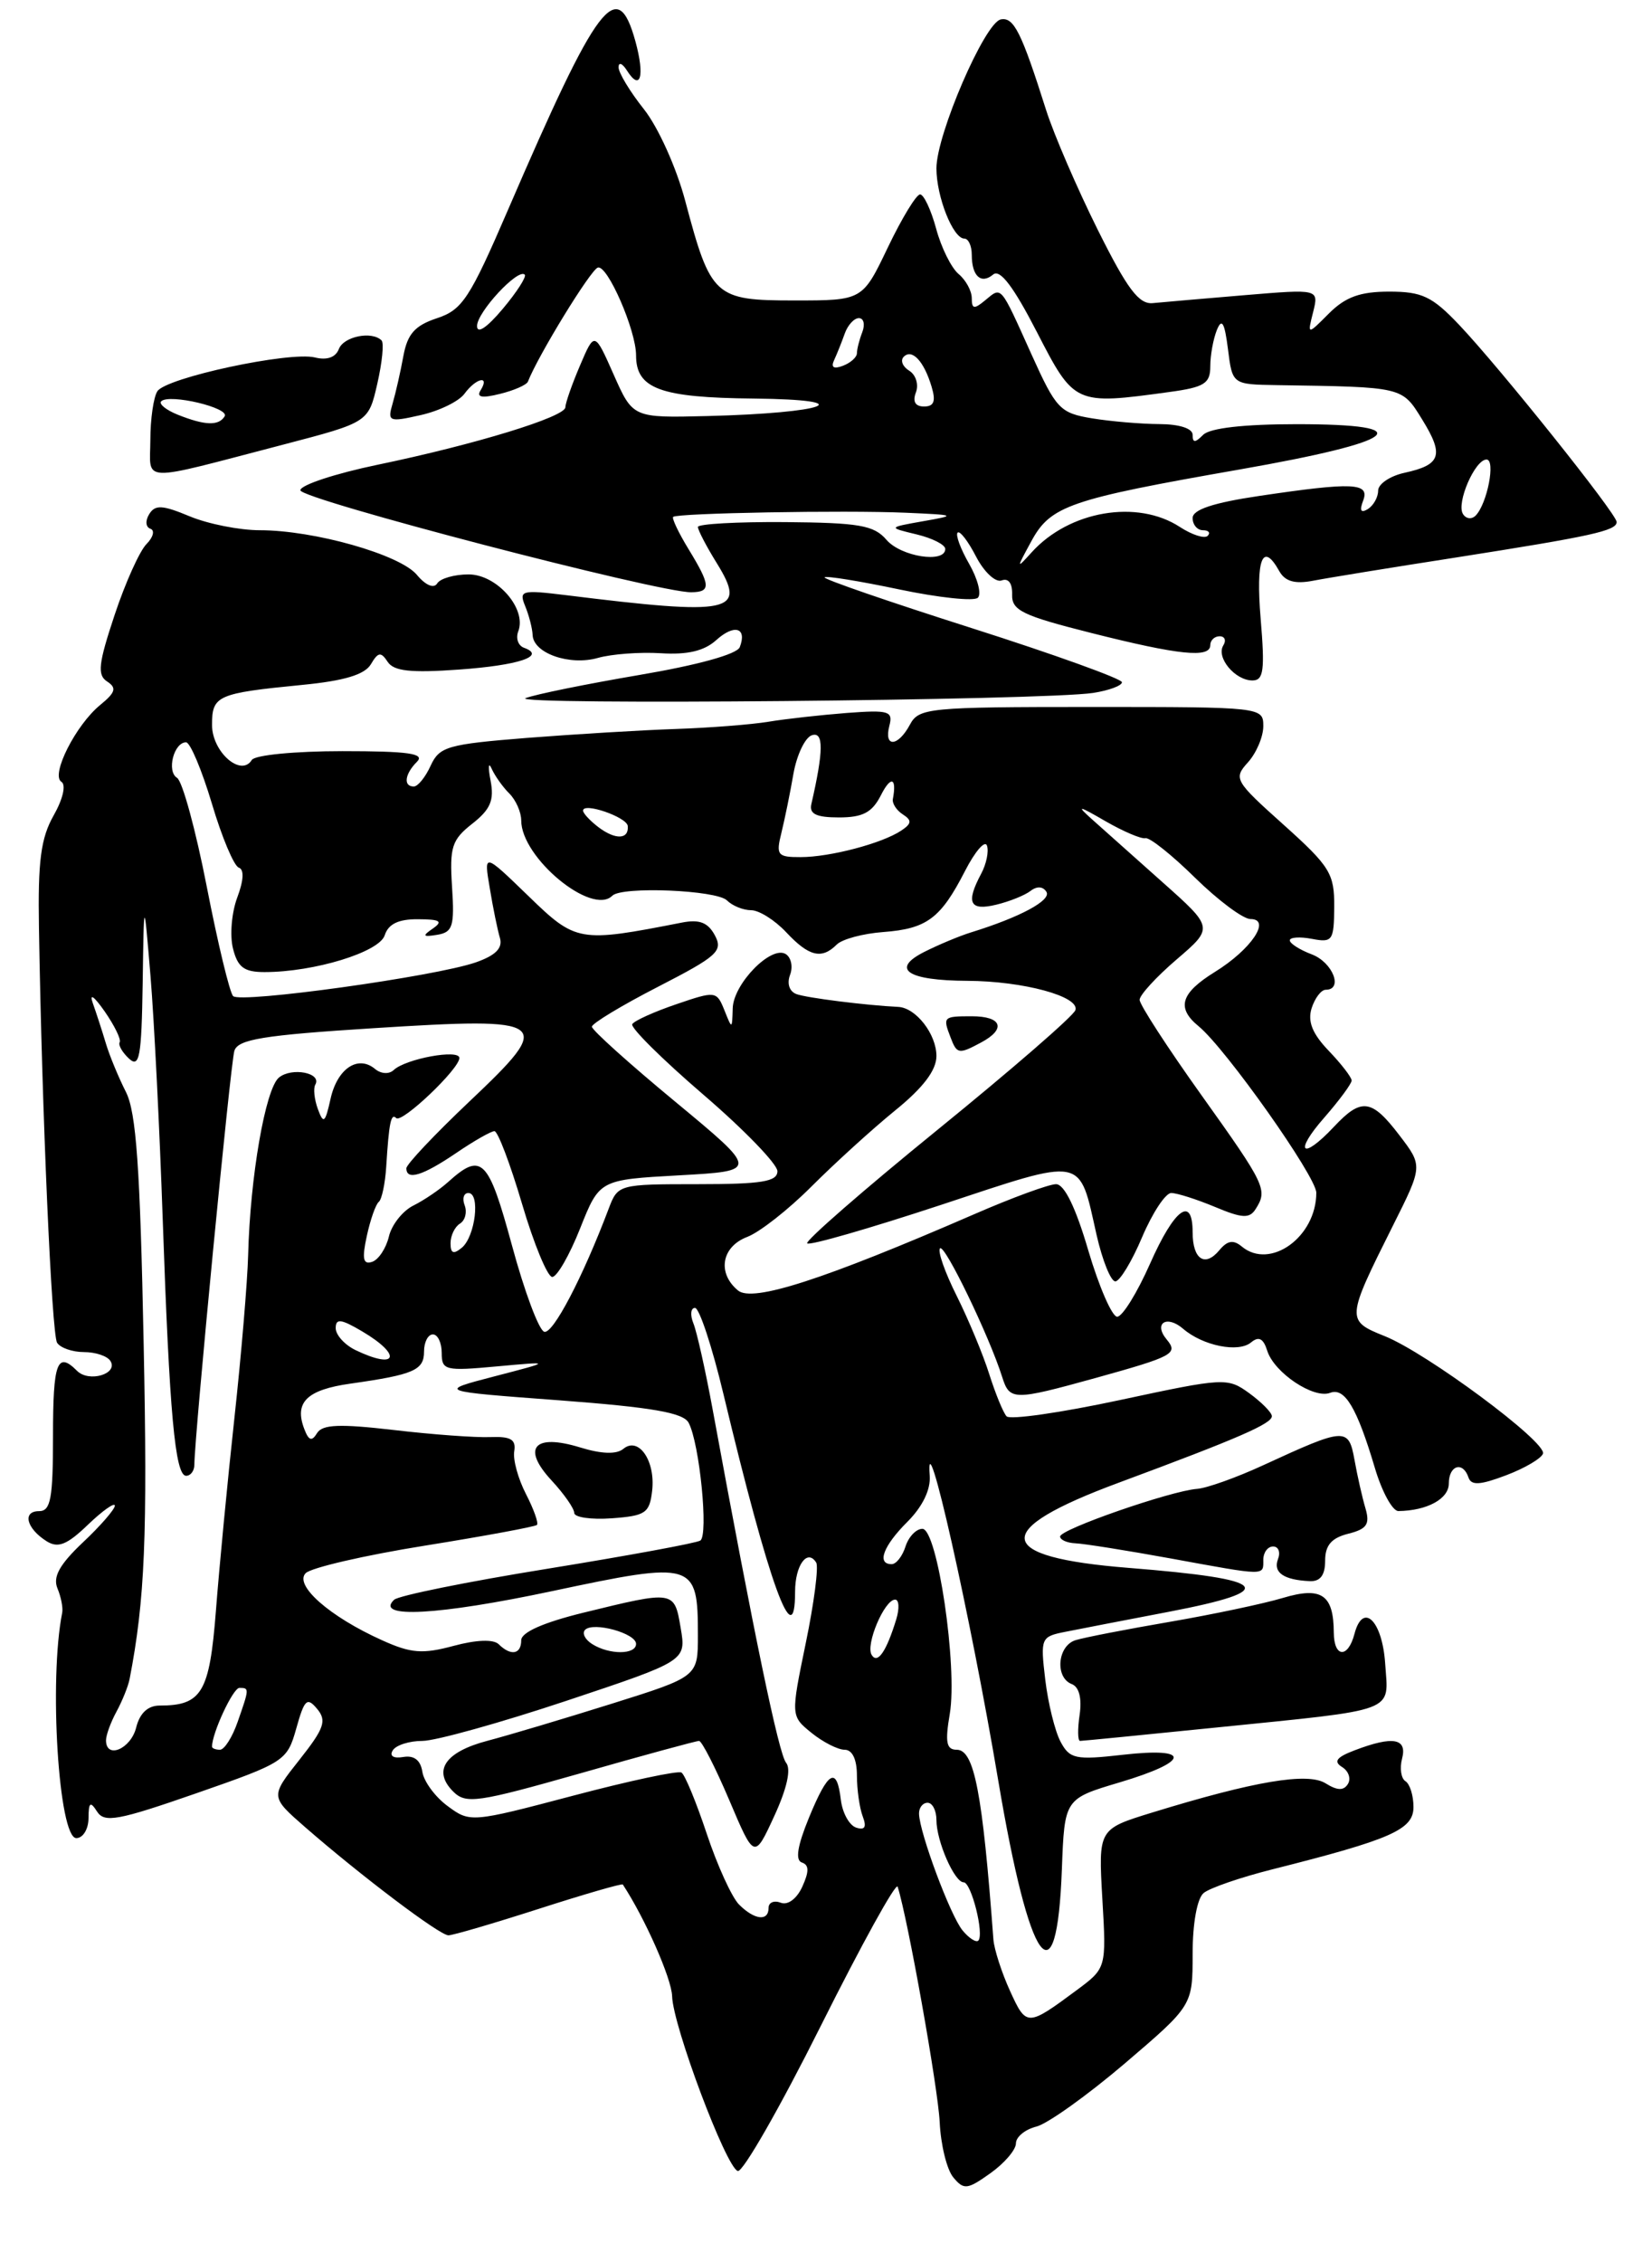 <?xml version="1.0" encoding="UTF-8" standalone="no"?>
<!DOCTYPE svg PUBLIC "-//W3C//DTD SVG 1.1//EN" "http://www.w3.org/Graphics/SVG/1.1/DTD/svg11.dtd" >
<svg xmlns="http://www.w3.org/2000/svg" xmlns:xlink="http://www.w3.org/1999/xlink" version="1.1" viewBox="0 0 187 256">
 <g >
 <path fill="currentColor"
d=" M 115.00 242.54 C 115.00 241.81 116.04 240.96 117.32 240.64 C 118.59 240.32 123.09 237.10 127.32 233.50 C 135.00 226.94 135.00 226.94 135.00 221.09 C 135.00 217.63 135.51 214.82 136.25 214.21 C 136.94 213.64 140.43 212.44 144.00 211.54 C 157.50 208.14 160.00 207.04 160.00 204.48 C 160.00 203.18 159.59 201.87 159.09 201.56 C 158.60 201.25 158.42 200.10 158.71 199.00 C 159.31 196.70 157.68 196.41 153.35 198.06 C 151.29 198.84 150.92 199.33 151.91 199.95 C 152.65 200.40 152.95 201.27 152.58 201.87 C 152.10 202.65 151.38 202.63 150.05 201.80 C 148.02 200.53 141.99 201.55 130.41 205.11 C 124.33 206.98 124.33 206.98 124.78 214.85 C 125.24 222.71 125.24 222.71 121.87 225.21 C 116.28 229.35 116.18 229.35 114.33 225.29 C 113.38 223.21 112.54 220.59 112.45 219.48 C 111.21 202.80 110.28 198.00 108.30 198.00 C 107.13 198.00 106.96 197.17 107.51 193.95 C 108.41 188.59 106.11 173.00 104.41 173.00 C 103.71 173.00 102.85 173.90 102.50 175.00 C 102.15 176.10 101.45 177.00 100.93 177.00 C 99.21 177.00 99.98 174.93 102.72 172.20 C 104.42 170.50 105.36 168.57 105.24 167.00 C 104.70 159.88 109.87 182.90 113.00 201.50 C 116.54 222.53 119.63 226.83 120.20 211.52 C 120.50 203.55 120.50 203.55 126.75 201.69 C 134.74 199.31 134.92 197.68 127.10 198.57 C 121.73 199.18 121.09 199.04 120.05 197.09 C 119.42 195.91 118.64 192.75 118.32 190.08 C 117.76 185.34 117.82 185.20 120.62 184.65 C 122.21 184.33 127.44 183.32 132.25 182.40 C 144.99 179.96 143.85 178.70 127.75 177.42 C 112.44 176.20 112.08 173.17 126.64 167.78 C 140.25 162.73 144.01 161.09 143.97 160.24 C 143.95 159.83 142.80 158.67 141.42 157.66 C 138.95 155.87 138.61 155.89 126.76 158.43 C 120.09 159.86 114.32 160.69 113.94 160.27 C 113.55 159.84 112.68 157.70 111.98 155.50 C 111.29 153.30 109.63 149.32 108.30 146.65 C 106.96 143.98 106.11 141.56 106.41 141.26 C 106.93 140.74 111.97 151.16 113.44 155.81 C 114.29 158.50 114.72 158.50 123.95 155.95 C 132.84 153.48 133.40 153.18 132.06 151.57 C 130.54 149.74 132.06 148.76 133.92 150.36 C 136.16 152.29 140.18 153.10 141.61 151.91 C 142.49 151.18 143.01 151.45 143.45 152.86 C 144.24 155.34 148.71 158.33 150.57 157.61 C 152.22 156.98 153.60 159.29 155.62 166.08 C 156.42 168.79 157.62 170.99 158.29 170.99 C 161.54 170.95 164.00 169.61 164.00 167.88 C 164.00 165.80 165.60 165.31 166.23 167.20 C 166.54 168.12 167.57 168.05 170.49 166.94 C 172.61 166.14 174.48 165.03 174.66 164.49 C 175.08 163.17 161.49 153.09 156.73 151.19 C 152.36 149.44 152.38 149.27 157.66 138.72 C 161.06 131.94 161.06 131.94 158.41 128.47 C 155.26 124.34 154.11 124.19 151.00 127.50 C 147.37 131.37 146.40 130.45 149.90 126.47 C 151.60 124.52 153.00 122.63 153.00 122.27 C 153.00 121.91 151.83 120.39 150.40 118.90 C 148.55 116.97 148.00 115.59 148.47 114.09 C 148.84 112.94 149.55 112.00 150.07 112.00 C 152.08 112.00 150.86 108.90 148.50 108.00 C 147.12 107.48 146.00 106.76 146.00 106.41 C 146.00 106.06 147.12 105.98 148.50 106.24 C 150.84 106.69 151.00 106.45 151.03 102.61 C 151.05 98.86 150.56 98.05 145.30 93.33 C 139.75 88.36 139.60 88.10 141.27 86.26 C 142.22 85.20 143.00 83.37 143.00 82.17 C 143.00 80.02 142.85 80.00 123.54 80.00 C 105.09 80.00 104.01 80.11 103.00 82.00 C 101.65 84.52 100.03 84.62 100.67 82.14 C 101.11 80.46 100.63 80.32 95.83 80.68 C 92.90 80.91 88.92 81.35 87.00 81.67 C 85.08 81.99 80.35 82.36 76.50 82.49 C 72.65 82.62 65.07 83.08 59.66 83.50 C 50.67 84.22 49.74 84.48 48.75 86.64 C 48.16 87.94 47.30 89.00 46.84 89.00 C 45.63 89.00 45.81 87.59 47.20 86.20 C 48.13 85.27 46.26 85.00 38.76 85.00 C 33.39 85.00 28.84 85.44 28.50 86.00 C 27.28 87.97 24.00 85.08 24.00 82.03 C 24.00 78.70 24.57 78.45 34.24 77.50 C 38.98 77.04 41.28 76.34 41.98 75.17 C 42.80 73.78 43.12 73.73 43.88 74.89 C 44.57 75.95 46.50 76.16 51.93 75.77 C 58.73 75.29 61.89 74.23 59.31 73.30 C 58.65 73.06 58.36 72.22 58.67 71.43 C 59.64 68.88 56.25 65.00 53.04 65.00 C 51.43 65.00 49.83 65.46 49.49 66.02 C 49.11 66.63 48.18 66.24 47.18 65.04 C 45.26 62.75 35.56 60.00 29.41 60.00 C 27.12 60.00 23.55 59.29 21.48 58.43 C 18.39 57.14 17.56 57.09 16.89 58.18 C 16.43 58.92 16.49 59.65 17.02 59.83 C 17.55 60.01 17.35 60.79 16.58 61.57 C 15.81 62.34 14.18 65.95 12.97 69.60 C 11.14 75.10 10.99 76.39 12.13 77.12 C 13.23 77.84 13.08 78.35 11.36 79.76 C 8.59 82.01 5.71 87.70 6.95 88.47 C 7.50 88.81 7.12 90.43 6.07 92.28 C 4.62 94.84 4.28 97.44 4.41 105.00 C 4.75 125.95 5.85 150.94 6.46 151.94 C 6.82 152.52 8.19 153.00 9.50 153.00 C 10.81 153.00 12.16 153.45 12.50 154.01 C 13.41 155.47 10.07 156.47 8.73 155.13 C 6.47 152.87 6.00 154.15 6.00 162.50 C 6.00 169.59 5.74 171.00 4.42 171.00 C 2.50 171.00 2.99 172.96 5.27 174.40 C 6.57 175.22 7.58 174.82 9.96 172.53 C 11.63 170.93 13.00 169.97 13.00 170.38 C 13.00 170.79 11.37 172.67 9.38 174.54 C 6.74 177.04 5.97 178.43 6.50 179.73 C 6.91 180.70 7.15 181.95 7.04 182.50 C 5.52 190.11 6.64 208.00 8.64 208.00 C 9.39 208.00 10.01 206.99 10.02 205.75 C 10.03 203.94 10.22 203.79 10.99 205.00 C 11.82 206.29 13.36 206.01 22.21 202.93 C 32.24 199.44 32.50 199.27 33.54 195.58 C 34.46 192.29 34.76 192.01 35.90 193.38 C 37.01 194.71 36.70 195.59 33.90 199.13 C 30.59 203.31 30.59 203.31 34.54 206.76 C 40.89 212.29 49.77 219.00 50.76 219.00 C 51.26 219.00 55.87 217.65 61.00 216.00 C 66.13 214.35 70.41 213.11 70.50 213.25 C 73.01 217.07 76.02 223.88 76.08 225.88 C 76.17 229.24 82.18 245.23 83.51 245.67 C 84.07 245.86 88.30 238.47 92.91 229.25 C 97.52 220.04 101.43 212.95 101.61 213.50 C 102.76 217.10 106.19 236.32 106.37 240.15 C 106.49 242.71 107.18 245.52 107.91 246.39 C 109.10 247.83 109.50 247.78 112.11 245.92 C 113.70 244.79 115.00 243.27 115.00 242.54 Z  M 137.62 195.49 C 158.42 193.38 157.17 193.85 156.80 188.30 C 156.48 183.38 154.28 181.23 153.32 184.89 C 152.59 187.69 151.00 187.59 150.98 184.75 C 150.96 180.44 149.59 179.51 145.22 180.82 C 143.05 181.47 137.28 182.69 132.39 183.53 C 127.50 184.37 122.71 185.30 121.75 185.60 C 119.70 186.23 119.39 189.83 121.32 190.57 C 122.15 190.89 122.48 192.17 122.21 194.04 C 121.97 195.67 121.99 197.00 122.26 197.00 C 122.52 197.00 129.44 196.32 137.62 195.49 Z  M 150.00 176.61 C 150.00 174.87 150.71 174.04 152.60 173.56 C 154.72 173.03 155.09 172.49 154.57 170.70 C 154.21 169.49 153.65 167.03 153.33 165.23 C 152.65 161.49 152.32 161.51 143.00 165.80 C 139.97 167.20 136.60 168.40 135.50 168.48 C 132.54 168.70 120.00 173.05 120.00 173.87 C 120.00 174.25 120.79 174.60 121.75 174.64 C 122.71 174.68 127.55 175.45 132.50 176.35 C 143.43 178.35 143.00 178.34 143.00 176.50 C 143.00 175.68 143.50 175.00 144.11 175.00 C 144.72 175.00 144.97 175.65 144.66 176.44 C 144.09 177.94 145.31 178.79 148.25 178.92 C 149.45 178.98 150.00 178.25 150.00 176.61 Z  M 123.75 78.41 C 125.54 78.13 127.00 77.59 127.00 77.20 C 127.00 76.82 119.35 74.06 110.00 71.08 C 100.65 68.10 93.15 65.52 93.34 65.33 C 93.52 65.14 97.33 65.76 101.80 66.70 C 106.27 67.64 110.27 68.06 110.69 67.64 C 111.12 67.22 110.67 65.49 109.70 63.80 C 108.73 62.11 108.14 60.52 108.40 60.27 C 108.65 60.02 109.59 61.24 110.49 62.99 C 111.40 64.74 112.70 65.95 113.39 65.68 C 114.15 65.39 114.61 66.01 114.57 67.28 C 114.51 69.07 115.73 69.66 123.50 71.62 C 133.48 74.14 137.00 74.50 137.00 73.00 C 137.00 72.45 137.48 72.00 138.06 72.00 C 138.64 72.00 138.83 72.47 138.47 73.04 C 137.64 74.40 139.80 77.00 141.77 77.00 C 143.04 77.00 143.19 75.86 142.70 70.00 C 142.14 63.22 142.92 61.24 144.81 64.63 C 145.46 65.79 146.57 66.11 148.61 65.72 C 150.20 65.41 157.51 64.22 164.85 63.08 C 180.20 60.67 183.00 60.06 183.00 59.07 C 183.00 58.15 169.79 41.63 165.16 36.75 C 162.11 33.54 160.97 33.00 157.25 33.00 C 153.97 33.00 152.31 33.60 150.44 35.46 C 147.98 37.93 147.98 37.93 148.64 35.32 C 149.29 32.70 149.29 32.70 140.90 33.40 C 136.28 33.79 131.60 34.19 130.50 34.30 C 128.92 34.46 127.61 32.72 124.26 26.00 C 121.93 21.32 119.31 15.25 118.43 12.50 C 115.62 3.63 114.76 1.90 113.28 2.20 C 111.46 2.58 106.00 15.23 106.00 19.05 C 106.00 22.26 107.88 27.00 109.16 27.00 C 109.62 27.00 110.00 27.82 110.00 28.83 C 110.00 31.25 111.05 32.21 112.43 31.06 C 113.20 30.42 114.74 32.46 117.37 37.57 C 121.61 45.80 121.67 45.83 132.36 44.36 C 136.34 43.82 137.00 43.40 137.00 41.45 C 137.00 40.19 137.34 38.34 137.75 37.33 C 138.31 35.96 138.62 36.50 139.00 39.50 C 139.50 43.50 139.50 43.50 144.50 43.58 C 158.90 43.80 158.68 43.74 160.99 47.48 C 163.48 51.51 163.12 52.60 158.99 53.50 C 157.34 53.86 156.00 54.77 156.00 55.52 C 156.00 56.27 155.47 57.21 154.83 57.61 C 154.04 58.09 153.87 57.78 154.30 56.66 C 155.08 54.62 153.19 54.54 142.54 56.12 C 137.34 56.89 135.00 57.67 135.00 58.62 C 135.00 59.38 135.53 60.00 136.17 60.00 C 136.81 60.00 137.05 60.29 136.70 60.64 C 136.35 60.98 134.94 60.53 133.57 59.64 C 128.75 56.48 121.04 57.79 116.78 62.50 C 115.03 64.43 115.03 64.39 116.74 61.25 C 118.92 57.23 121.04 56.50 140.30 53.13 C 158.47 49.95 160.94 48.00 146.78 48.00 C 140.82 48.00 136.96 48.44 136.20 49.20 C 135.27 50.13 135.00 50.13 135.00 49.20 C 135.00 48.48 133.49 48.00 131.25 47.99 C 129.19 47.98 125.75 47.69 123.62 47.34 C 119.98 46.74 119.55 46.28 116.76 40.10 C 113.17 32.14 113.41 32.42 111.52 33.98 C 110.27 35.02 110.00 34.98 110.00 33.74 C 110.00 32.92 109.33 31.69 108.51 31.01 C 107.69 30.32 106.54 28.02 105.97 25.88 C 105.39 23.75 104.57 22.00 104.15 22.00 C 103.72 22.00 102.08 24.70 100.50 28.00 C 97.63 34.00 97.63 34.00 89.93 34.00 C 80.89 34.00 80.46 33.61 77.57 22.75 C 76.57 18.97 74.50 14.39 72.89 12.36 C 71.30 10.36 70.01 8.22 70.02 7.61 C 70.02 7.00 70.45 7.16 70.96 7.97 C 72.50 10.40 73.01 8.64 71.93 4.69 C 69.87 -2.76 67.71 0.09 57.51 23.73 C 53.18 33.77 52.33 35.07 49.46 36.01 C 46.96 36.84 46.12 37.79 45.66 40.29 C 45.34 42.05 44.79 44.47 44.44 45.67 C 43.84 47.71 44.02 47.79 47.63 46.97 C 49.73 46.50 51.96 45.41 52.58 44.55 C 53.89 42.77 55.48 42.42 54.41 44.15 C 53.90 44.96 54.53 45.09 56.60 44.57 C 58.20 44.18 59.62 43.55 59.76 43.18 C 60.90 40.25 66.84 30.55 67.67 30.28 C 68.75 29.92 72.00 37.37 72.00 40.21 C 72.00 43.99 74.73 45.00 85.32 45.10 C 97.61 45.23 93.59 46.74 80.07 47.08 C 71.64 47.29 71.64 47.29 69.47 42.40 C 67.30 37.50 67.30 37.50 65.65 41.37 C 64.74 43.50 64.00 45.62 64.00 46.08 C 64.00 47.17 53.79 50.30 42.75 52.59 C 37.94 53.59 34.00 54.89 34.00 55.48 C 34.00 56.49 74.56 67.07 78.25 67.02 C 80.50 66.99 80.45 66.25 77.94 62.14 C 76.81 60.29 76.03 58.64 76.20 58.49 C 76.65 58.06 95.59 57.72 102.50 58.02 C 108.24 58.27 108.33 58.31 104.50 58.98 C 100.50 59.69 100.50 59.69 103.75 60.47 C 105.54 60.90 107.00 61.64 107.00 62.12 C 107.00 63.78 101.98 63.00 100.34 61.08 C 98.93 59.44 97.26 59.15 88.85 59.08 C 83.43 59.04 79.00 59.29 79.00 59.63 C 79.00 59.98 79.96 61.83 81.14 63.73 C 84.60 69.32 82.88 69.68 64.08 67.35 C 59.02 66.73 58.72 66.81 59.45 68.59 C 59.88 69.64 60.26 71.11 60.29 71.85 C 60.36 73.92 64.47 75.36 67.68 74.45 C 69.23 74.01 72.44 73.77 74.82 73.92 C 77.82 74.11 79.72 73.66 81.07 72.44 C 83.12 70.58 84.59 71.02 83.74 73.23 C 83.44 74.03 78.98 75.26 72.37 76.38 C 66.39 77.40 60.60 78.57 59.50 79.00 C 57.39 79.82 118.18 79.26 123.75 78.41 Z  M 32.11 50.30 C 41.71 47.79 41.71 47.79 42.71 43.42 C 43.26 41.01 43.48 38.81 43.19 38.52 C 42.09 37.43 38.91 38.07 38.36 39.49 C 38.00 40.44 37.01 40.79 35.65 40.45 C 32.78 39.74 18.78 42.74 17.81 44.28 C 17.38 44.95 17.02 47.42 17.02 49.77 C 17.00 54.69 15.50 54.63 32.11 50.30 Z  M 108.97 218.46 C 107.59 216.81 104.09 207.42 104.03 205.25 C 104.01 204.56 104.45 204.00 105.00 204.00 C 105.55 204.00 106.00 204.88 106.00 205.95 C 106.00 208.34 108.04 213.00 109.08 213.00 C 109.95 213.00 111.43 218.90 110.74 219.60 C 110.49 219.84 109.69 219.33 108.97 218.46 Z  M 83.66 215.52 C 82.84 214.70 81.20 211.10 80.01 207.53 C 78.82 203.95 77.53 200.82 77.14 200.58 C 76.75 200.34 71.21 201.52 64.83 203.21 C 53.36 206.24 53.20 206.25 50.68 204.38 C 49.27 203.35 47.98 201.60 47.81 200.50 C 47.61 199.18 46.87 198.61 45.65 198.82 C 44.54 199.01 44.06 198.71 44.46 198.07 C 44.82 197.48 46.33 197.00 47.81 197.00 C 49.29 197.00 56.61 194.96 64.09 192.47 C 77.68 187.94 77.68 187.94 77.05 184.22 C 76.33 179.96 76.34 179.97 66.04 182.49 C 61.52 183.60 59.00 184.71 59.00 185.61 C 59.00 187.21 57.83 187.42 56.45 186.06 C 55.86 185.48 53.92 185.55 51.33 186.25 C 47.83 187.19 46.52 187.09 43.25 185.61 C 37.31 182.94 33.27 179.38 34.60 178.02 C 35.21 177.40 41.26 176.00 48.06 174.91 C 54.85 173.82 60.57 172.76 60.78 172.56 C 60.98 172.35 60.42 170.78 59.54 169.07 C 58.65 167.35 58.05 165.17 58.21 164.23 C 58.43 162.89 57.82 162.53 55.50 162.62 C 53.85 162.69 48.94 162.33 44.59 161.82 C 38.46 161.11 36.50 161.18 35.89 162.17 C 35.30 163.14 34.95 163.03 34.45 161.72 C 33.28 158.69 34.72 157.27 39.67 156.57 C 46.86 155.55 48.00 155.05 48.00 152.93 C 48.00 151.87 48.45 151.00 49.00 151.00 C 49.55 151.00 50.00 151.94 50.00 153.10 C 50.00 155.07 50.39 155.16 56.25 154.62 C 62.50 154.05 62.50 154.05 56.00 155.74 C 49.50 157.43 49.50 157.43 63.33 158.46 C 73.82 159.25 77.35 159.86 77.95 161.00 C 79.19 163.32 80.22 173.74 79.27 174.33 C 78.81 174.62 71.02 176.05 61.96 177.52 C 52.91 178.98 45.10 180.56 44.61 181.03 C 42.36 183.18 49.64 182.78 62.50 180.05 C 78.60 176.63 79.00 176.75 79.00 185.06 C 79.00 189.73 79.00 189.73 69.25 192.79 C 63.89 194.47 57.56 196.36 55.20 196.98 C 50.38 198.24 48.94 200.37 51.30 202.73 C 52.74 204.17 54.03 203.98 65.72 200.66 C 72.78 198.64 78.82 197.00 79.13 197.00 C 79.44 197.00 80.98 200.01 82.55 203.70 C 85.39 210.40 85.39 210.40 87.65 205.49 C 89.09 202.36 89.57 200.18 88.98 199.47 C 88.16 198.49 85.36 185.01 80.67 159.50 C 79.86 155.10 78.88 150.71 78.49 149.75 C 78.10 148.79 78.19 148.00 78.67 148.00 C 79.16 148.00 80.61 152.39 81.89 157.75 C 87.05 179.30 90.00 187.45 90.00 180.12 C 90.00 177.12 91.39 175.21 92.39 176.82 C 92.68 177.29 92.15 181.39 91.21 185.93 C 89.51 194.18 89.51 194.18 91.86 196.09 C 93.16 197.14 94.85 198.00 95.61 198.00 C 96.48 198.00 97.00 199.09 97.00 200.92 C 97.00 202.52 97.30 204.61 97.66 205.55 C 98.12 206.76 97.90 207.13 96.91 206.81 C 96.13 206.55 95.36 205.14 95.18 203.67 C 94.73 199.83 93.76 200.36 91.57 205.69 C 90.26 208.89 90.00 210.50 90.77 210.76 C 91.59 211.03 91.60 211.78 90.82 213.49 C 90.20 214.86 89.18 215.62 88.38 215.31 C 87.62 215.02 87.00 215.28 87.00 215.89 C 87.00 217.45 85.41 217.27 83.66 215.52 Z  M 73.82 168.69 C 74.21 165.31 72.29 162.52 70.56 163.95 C 69.79 164.59 68.10 164.54 65.67 163.79 C 60.45 162.19 59.02 163.84 62.43 167.52 C 63.84 169.04 65.00 170.70 65.00 171.20 C 65.00 171.70 66.91 171.98 69.25 171.81 C 73.08 171.53 73.53 171.22 73.82 168.69 Z  M 12.00 196.93 C 12.00 196.35 12.53 194.89 13.19 193.68 C 13.84 192.48 14.51 190.82 14.67 190.00 C 16.40 181.07 16.71 173.85 16.26 152.00 C 15.86 132.09 15.42 125.85 14.25 123.56 C 13.43 121.94 12.40 119.47 11.98 118.06 C 11.56 116.65 10.89 114.60 10.50 113.50 C 10.09 112.34 10.65 112.74 11.84 114.44 C 12.96 116.05 13.73 117.63 13.55 117.94 C 13.36 118.25 13.84 119.08 14.60 119.79 C 15.79 120.89 16.02 119.61 16.15 111.29 C 16.29 101.50 16.29 101.50 17.04 110.50 C 17.45 115.45 18.07 127.83 18.42 138.00 C 19.18 159.99 19.82 167.00 21.07 167.00 C 21.58 167.00 22.00 166.44 22.00 165.75 C 22.02 162.46 26.09 120.30 26.53 118.91 C 26.94 117.61 29.78 117.14 42.27 116.35 C 62.33 115.08 62.84 115.47 53.15 124.63 C 49.22 128.35 46.00 131.76 46.00 132.20 C 46.00 133.61 47.82 133.06 51.60 130.50 C 53.62 129.12 55.59 128.00 55.97 128.00 C 56.35 128.00 57.76 131.71 59.10 136.25 C 60.44 140.79 61.98 144.50 62.51 144.50 C 63.05 144.50 64.47 142.03 65.67 139.00 C 67.86 133.50 67.86 133.50 76.87 133.00 C 85.89 132.50 85.89 132.50 76.45 124.68 C 71.25 120.38 67.00 116.56 67.00 116.18 C 67.01 115.81 70.38 113.77 74.49 111.66 C 81.22 108.20 81.87 107.62 80.92 105.84 C 80.13 104.38 79.17 104.01 77.18 104.40 C 65.54 106.68 65.21 106.63 59.80 101.38 C 54.76 96.50 54.76 96.50 55.44 100.50 C 55.80 102.70 56.32 105.24 56.59 106.14 C 56.92 107.29 56.11 108.11 53.86 108.90 C 49.27 110.50 27.23 113.56 26.39 112.72 C 26.00 112.33 24.66 106.77 23.41 100.36 C 22.16 93.95 20.65 88.40 20.04 88.02 C 18.84 87.28 19.68 84.00 21.06 84.00 C 21.53 84.00 22.84 87.12 23.98 90.92 C 25.11 94.73 26.48 97.99 27.03 98.18 C 27.65 98.38 27.59 99.62 26.85 101.58 C 26.22 103.27 26.00 105.85 26.37 107.32 C 26.90 109.46 27.63 110.00 29.94 110.00 C 35.57 110.00 42.95 107.74 43.55 105.83 C 43.96 104.56 45.10 104.00 47.32 104.02 C 49.82 104.03 50.18 104.25 49.00 105.07 C 47.76 105.92 47.85 106.05 49.50 105.78 C 51.25 105.49 51.46 104.81 51.17 100.36 C 50.88 95.86 51.14 95.03 53.46 93.21 C 55.52 91.59 55.96 90.56 55.53 88.33 C 55.23 86.77 55.29 86.17 55.65 86.98 C 56.02 87.80 56.92 89.07 57.66 89.80 C 58.40 90.54 59.00 91.91 59.00 92.84 C 59.00 97.06 67.00 103.67 69.31 101.36 C 70.39 100.27 81.12 100.72 82.29 101.89 C 82.90 102.50 84.13 103.00 85.03 103.00 C 85.92 103.00 87.71 104.12 89.00 105.50 C 91.57 108.24 93.01 108.59 94.71 106.89 C 95.33 106.27 97.69 105.64 99.97 105.47 C 104.92 105.10 106.48 103.93 109.23 98.57 C 110.38 96.33 111.50 95.04 111.72 95.69 C 111.95 96.35 111.65 97.78 111.06 98.88 C 109.31 102.16 109.76 103.10 112.75 102.38 C 114.26 102.02 116.02 101.31 116.66 100.81 C 117.37 100.26 118.07 100.30 118.45 100.92 C 119.04 101.87 115.48 103.79 109.91 105.51 C 108.59 105.92 106.20 106.92 104.60 107.73 C 100.78 109.67 102.72 110.96 109.50 110.99 C 115.84 111.02 122.25 112.76 121.73 114.31 C 121.51 114.97 114.48 121.06 106.11 127.86 C 97.74 134.66 91.11 140.44 91.37 140.70 C 91.64 140.97 98.43 139.01 106.47 136.36 C 122.95 130.91 122.10 130.74 124.13 139.75 C 124.79 142.64 125.74 145.00 126.25 145.00 C 126.75 145.00 128.12 142.75 129.28 140.00 C 130.45 137.25 131.93 135.00 132.58 135.00 C 133.23 135.00 135.45 135.71 137.52 136.57 C 140.61 137.87 141.44 137.91 142.13 136.82 C 143.52 134.64 143.27 134.11 136.00 123.93 C 132.15 118.54 129.00 113.68 129.00 113.14 C 129.00 112.60 130.89 110.54 133.19 108.57 C 137.38 104.98 137.38 104.98 131.57 99.81 C 128.38 96.96 124.80 93.77 123.63 92.73 C 121.80 91.09 122.02 91.12 125.16 92.94 C 127.18 94.10 129.20 94.96 129.66 94.85 C 130.12 94.73 132.65 96.74 135.27 99.32 C 137.89 101.89 140.72 104.00 141.55 104.00 C 143.95 104.00 141.63 107.45 137.51 109.99 C 133.64 112.39 133.14 114.05 135.68 116.13 C 138.74 118.64 149.00 133.15 149.00 134.97 C 149.00 139.97 143.79 143.73 140.57 141.06 C 139.61 140.26 138.94 140.37 138.02 141.48 C 136.39 143.44 135.00 142.50 135.00 139.44 C 135.00 135.24 132.94 136.76 130.18 143.00 C 128.72 146.30 127.05 149.00 126.46 149.00 C 125.88 149.00 124.41 145.62 123.19 141.50 C 121.77 136.64 120.48 134.00 119.54 134.00 C 118.75 134.00 114.59 135.52 110.30 137.39 C 93.19 144.82 85.19 147.40 83.54 146.03 C 81.16 144.06 81.67 141.08 84.58 139.97 C 86.00 139.43 89.28 136.85 91.88 134.24 C 94.48 131.64 98.72 127.78 101.30 125.68 C 104.50 123.09 106.00 121.11 106.00 119.50 C 106.00 117.02 103.68 114.04 101.68 113.94 C 98.00 113.76 91.31 112.92 90.15 112.49 C 89.35 112.19 89.06 111.30 89.43 110.32 C 89.78 109.41 89.56 108.35 88.94 107.96 C 87.29 106.95 83.01 111.33 82.94 114.11 C 82.87 116.50 82.87 116.50 81.99 114.29 C 81.12 112.14 80.99 112.12 76.55 113.64 C 74.05 114.49 71.81 115.50 71.57 115.89 C 71.33 116.27 74.93 119.84 79.57 123.83 C 84.21 127.81 88.00 131.73 88.00 132.53 C 88.00 133.71 86.24 134.00 78.98 134.00 C 70.05 134.00 69.94 134.03 68.91 136.75 C 65.96 144.56 62.57 151.03 61.60 150.70 C 60.99 150.50 59.35 146.10 57.95 140.92 C 55.28 131.10 54.52 130.34 50.74 133.74 C 49.78 134.61 48.00 135.82 46.79 136.42 C 45.58 137.02 44.33 138.60 44.02 139.93 C 43.70 141.26 42.85 142.55 42.12 142.79 C 41.10 143.13 40.96 142.45 41.52 139.87 C 41.92 138.02 42.53 136.28 42.88 136.00 C 43.22 135.72 43.60 133.93 43.72 132.00 C 44.03 127.03 44.26 125.93 44.85 126.52 C 45.48 127.15 52.00 120.96 52.00 119.72 C 52.00 118.69 45.94 119.80 44.57 121.08 C 44.05 121.58 43.13 121.53 42.45 120.96 C 40.52 119.35 38.18 120.92 37.42 124.33 C 36.81 127.08 36.62 127.24 35.98 125.50 C 35.58 124.40 35.45 123.16 35.69 122.74 C 36.46 121.40 33.02 120.74 31.57 121.94 C 30.04 123.21 28.31 133.21 28.09 142.00 C 28.01 145.03 27.31 153.35 26.53 160.50 C 25.75 167.65 24.81 177.45 24.44 182.28 C 23.72 191.52 22.85 193.00 18.08 193.00 C 16.74 193.00 15.82 193.85 15.41 195.50 C 14.80 197.92 12.00 199.10 12.00 196.93 Z  M 111.07 117.96 C 113.93 116.43 113.41 115.00 110.00 115.00 C 106.76 115.00 106.70 115.06 107.61 117.42 C 108.32 119.29 108.54 119.32 111.07 117.96 Z  M 24.00 197.65 C 24.00 196.11 26.38 191.00 27.10 191.00 C 28.23 191.00 28.23 191.05 26.90 194.85 C 26.30 196.58 25.40 198.00 24.90 198.00 C 24.41 198.00 24.00 197.84 24.00 197.65 Z  M 98.67 187.27 C 97.95 186.12 100.11 181.02 101.32 181.01 C 101.77 181.00 101.83 182.01 101.45 183.25 C 100.33 186.90 99.33 188.35 98.67 187.27 Z  M 67.03 186.04 C 66.22 185.53 65.86 184.81 66.23 184.43 C 67.17 183.49 72.00 184.82 72.00 186.02 C 72.00 187.26 68.97 187.27 67.03 186.04 Z  M 40.25 152.78 C 39.01 152.18 38.00 151.06 38.00 150.29 C 38.00 149.17 38.60 149.24 41.00 150.66 C 45.57 153.36 44.97 155.05 40.25 152.78 Z  M 51.00 140.68 C 51.00 139.82 51.48 138.82 52.07 138.46 C 52.66 138.09 52.89 137.17 52.60 136.40 C 52.30 135.63 52.49 135.00 53.02 135.00 C 54.39 135.00 53.80 139.92 52.28 141.19 C 51.33 141.97 51.00 141.84 51.00 140.68 Z  M 88.45 94.25 C 88.82 92.74 89.44 89.74 89.81 87.58 C 90.19 85.43 91.13 83.45 91.90 83.20 C 93.25 82.75 93.23 84.95 91.84 91.00 C 91.59 92.11 92.40 92.50 94.97 92.50 C 97.67 92.50 98.72 91.94 99.71 90.00 C 100.84 87.76 101.53 87.97 101.07 90.41 C 100.97 90.91 101.48 91.70 102.20 92.16 C 103.24 92.83 103.21 93.20 102.00 94.00 C 99.83 95.44 93.96 96.99 90.63 96.99 C 88.01 97.00 87.82 96.77 88.45 94.25 Z  M 67.75 93.61 C 66.79 92.88 66.00 92.03 66.00 91.73 C 66.00 90.75 70.96 92.46 71.06 93.47 C 71.20 95.00 69.67 95.06 67.75 93.61 Z  M 165.60 58.16 C 164.83 56.92 166.96 52.00 168.27 52.00 C 169.32 52.00 168.35 57.00 167.04 58.34 C 166.59 58.80 165.94 58.72 165.60 58.16 Z  M 103.68 44.40 C 104.01 43.52 103.68 42.42 102.92 41.95 C 102.17 41.49 101.89 40.78 102.30 40.37 C 103.24 39.43 104.59 40.87 105.45 43.75 C 105.95 45.40 105.73 46.00 104.60 46.00 C 103.60 46.00 103.28 45.44 103.68 44.40 Z  M 94.42 40.75 C 94.74 40.06 95.28 38.71 95.62 37.75 C 95.96 36.79 96.68 36.00 97.22 36.00 C 97.77 36.00 97.94 36.71 97.61 37.58 C 97.27 38.45 97.00 39.53 97.00 39.97 C 97.00 40.42 96.29 41.06 95.42 41.39 C 94.37 41.79 94.03 41.58 94.42 40.75 Z  M 54.00 36.89 C 54.00 35.32 58.66 30.31 59.40 31.08 C 59.62 31.31 58.50 33.06 56.90 34.96 C 55.12 37.08 54.00 37.83 54.00 36.89 Z  M 20.10 46.92 C 18.79 46.39 17.95 45.71 18.25 45.41 C 19.15 44.52 26.03 46.15 25.43 47.11 C 24.75 48.21 23.21 48.16 20.10 46.92 Z "/>
</g>
</svg>